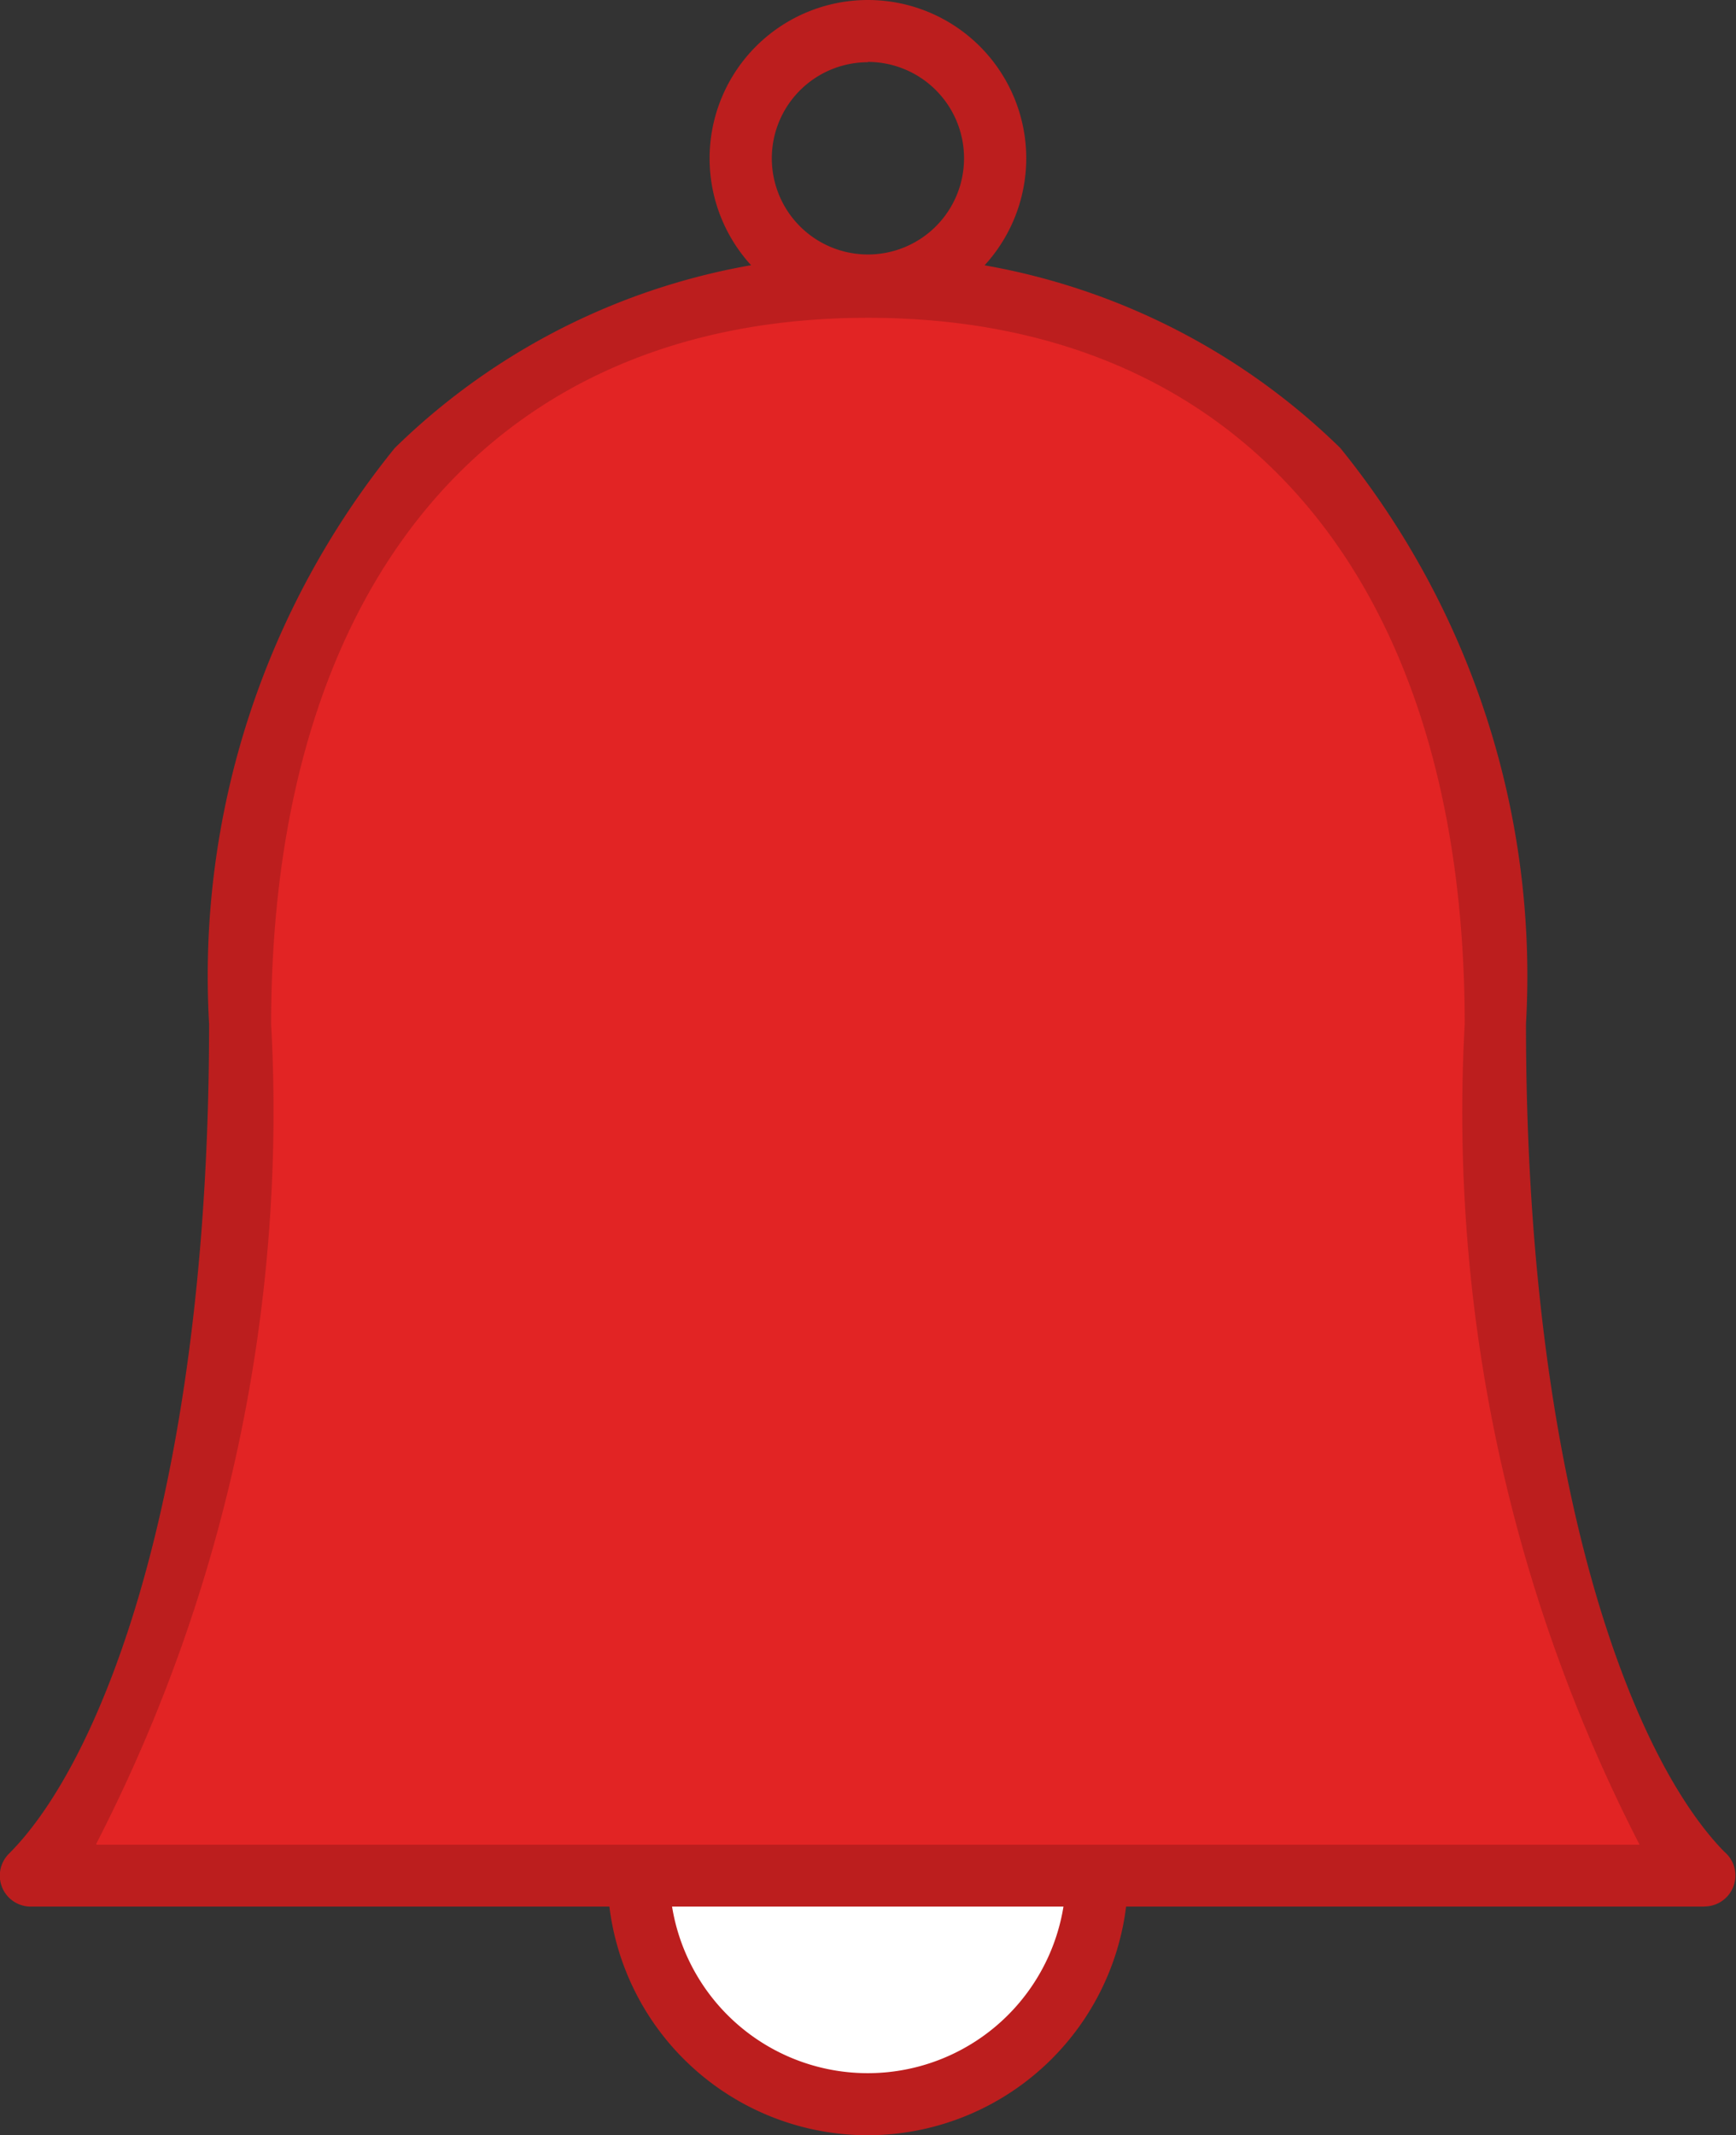 <svg xmlns="http://www.w3.org/2000/svg" width="11.217" height="13.794" viewBox="0 0 11.217 13.794">
  <rect x="0" y="0" width="11.217" height="13.794" fill="#333333" stroke="none"/>
  <g id="bell" transform="translate(-130.366 -101.5)">
    <path id="Path_5048" data-name="Path 5048" d="M234.1,103.546a1.023,1.023,0,1,1,1.023-1.023A1.024,1.024,0,0,1,234.1,103.546Zm0-1.644a.621.621,0,1,0,.621.621A.622.622,0,0,0,234.1,101.9Z" transform="translate(-98.126)" fill="#bc1e1e"/>
    <g id="Group_6027" data-name="Group 6027" transform="translate(134.291 111.929)">
      <circle id="Ellipse_646" data-name="Ellipse 646" cx="1.481" cy="1.481" r="1.481" transform="translate(0.201 0.201)" fill="#fff"/>
      <path id="Path_5049" data-name="Path 5049" d="M219.986,338.493a1.682,1.682,0,1,1,1.682-1.682A1.684,1.684,0,0,1,219.986,338.493Zm0-2.963a1.281,1.281,0,1,0,1.281,1.281A1.282,1.282,0,0,0,219.986,335.53Z" transform="translate(-218.304 -335.128)" fill="#bc1e1e"/>
    </g>
    <g id="Group_6028" data-name="Group 6028" transform="translate(130.366 103.144)">
      <path id="Path_5050" data-name="Path 5050" d="M140.273,153.093h-5.407c.751-.751,1.35-2.773,1.35-5.5,0-3.206,1.716-4.765,4.057-4.765s4.057,1.559,4.057,4.765c0,2.728.6,4.751,1.351,5.5Z" transform="translate(-134.665 -142.625)" fill="#e22424"/>
      <path id="Path_5051" data-name="Path 5051" d="M141.382,149H130.567a.2.2,0,0,1-.142-.343c.6-.6,1.292-2.357,1.292-5.36a5.416,5.416,0,0,1,1.2-3.72,4.367,4.367,0,0,1,6.109,0,5.416,5.416,0,0,1,1.2,3.72c0,2.986.688,4.744,1.282,5.349a.2.2,0,0,1-.131.353Zm-10.393-.4h9.971a10.342,10.342,0,0,1-1.13-5.3c0-2.858-1.441-4.564-3.856-4.564s-3.856,1.706-3.856,4.564A10.342,10.342,0,0,1,130.988,148.594Z" transform="translate(-130.366 -138.327)" fill="#bc1e1e"/>
    </g>
  </g>
</svg>
